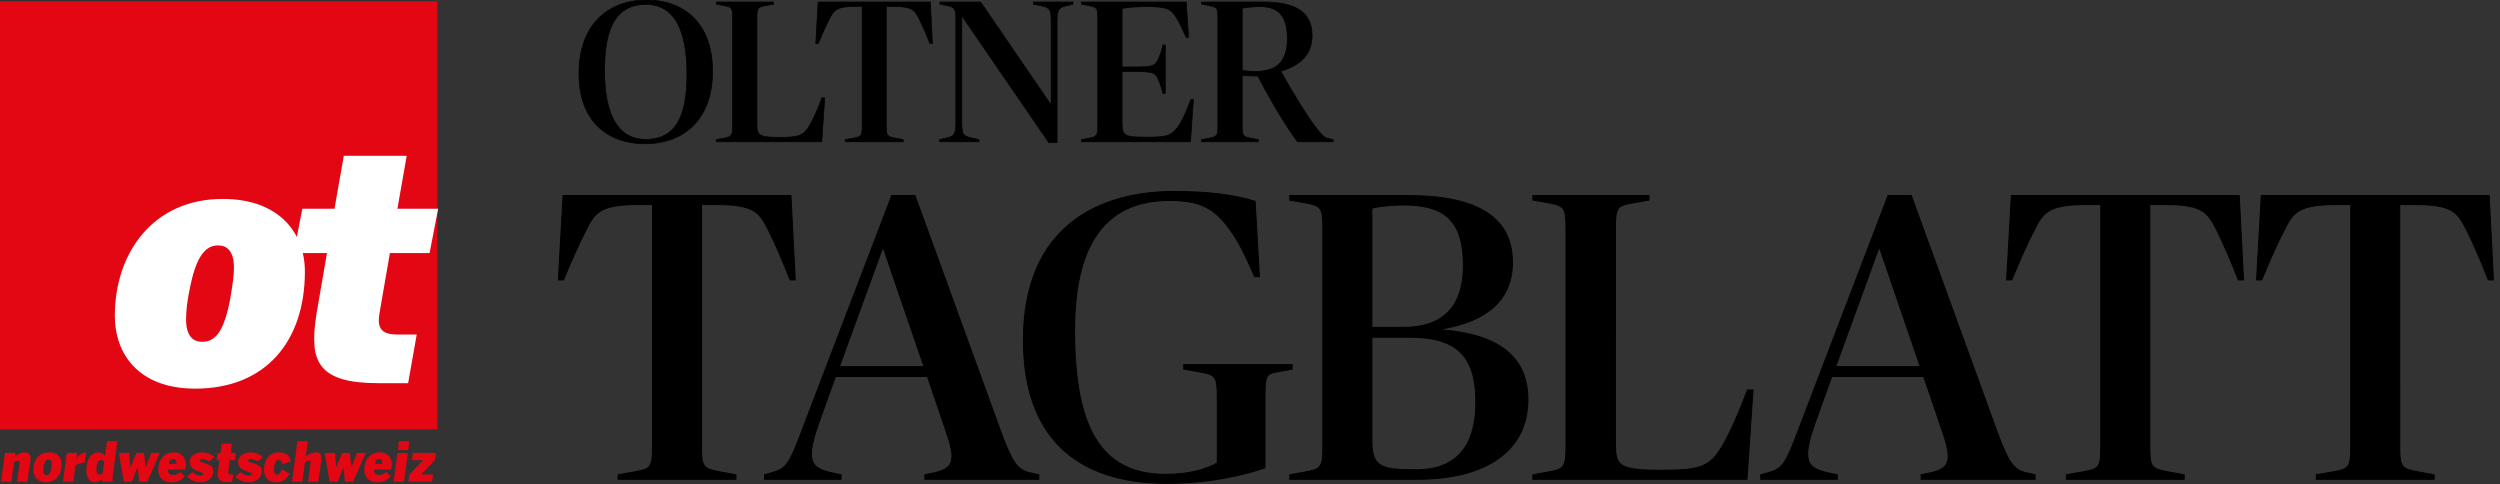 <!-- Generator: Adobe Illustrator 16.0.4, SVG Export Plug-In . SVG Version: 6.00 Build 0)  -->
<!DOCTYPE svg PUBLIC "-//W3C//DTD SVG 1.1//EN" "http://www.w3.org/Graphics/SVG/1.1/DTD/svg11.dtd">
<svg version="1.1" id="Layer_1" xmlns="http://www.w3.org/2000/svg" xmlns:xlink="http://www.w3.org/1999/xlink" x="0px" y="0px"
	 width="731.34px" height="141.73px" viewBox="0 0 731.34 141.73" enable-background="new 0 0 731.34 141.73" xml:space="preserve">
<rect x="0" y="0" width="731.34" height="141.73" fill="#333333" stroke="none"/>
<g>
	<path d="M209.495,59.839c10.941,0,12.576,2.036,15.342,7.545c1.887,3.833,4.15,8.983,6.288,14.492h1.509l-1.257-24.672h-66.651
		l-1.383,24.672h1.509c2.263-5.509,4.527-10.659,6.539-14.492c2.641-5.39,4.401-7.545,15.342-7.545h4.15v70.782
		c0,6.108-0.503,6.588-5.282,7.426l-4.778,0.838v1.318h34.457v-1.318l-4.653-0.838c-5.03-0.958-5.408-1.437-5.408-7.426V59.839
		H209.495L209.495,59.839z M223.653,140.203h22.385v-1.318l-3.396-0.718c-3.898-0.958-5.281-2.396-5.281-5.27
		c0-1.916,0.503-4.551,2.137-9.103l4.905-13.653h26.912l5.533,16.288c0.755,2.035,1.635,5.149,1.635,6.946
		c0,2.396-0.88,3.952-5.03,4.91l-2.893,0.599v1.318h33.326v-1.318l-2.641-0.599c-3.647-0.838-5.156-2.994-8.552-12.216
		l-25.025-68.866h-6.791l-25.78,67.429c-4.15,11.02-4.905,12.456-9.306,13.653l-2.138,0.599V140.203L223.653,140.203z
		 M258.11,72.773h0.378l11.821,34.494h-24.774L258.11,72.773L258.11,72.773z M341.51,141.4c12.702,0,23.139-2.634,28.547-4.551
		v-21.559c0-5.029,0.377-5.987,3.396-6.467l4.526-0.839v-1.317h-31.69v1.317l4.779,0.839c4.653,0.838,5.03,1.438,5.03,7.425v19.163
		c-3.018,1.797-8.048,3.354-15.091,3.354c-19.366,0-26.66-14.253-26.66-42.159c0-27.666,10.941-37.966,27.792-37.966
		c8.803,0,12.827,2.156,17.103,7.785c3.521,4.671,5.156,8.623,7.797,14.492h1.383l-1.258-22.038
		c-6.162-1.916-14.083-2.874-23.767-2.874c-21.253,0-44.015,9.701-44.015,43.476C299.382,127.627,314.599,141.4,341.51,141.4
		L341.51,141.4z M377.299,140.203h37.35c19.869,0,32.319-8.144,32.319-23.354c0-12.576-8.678-19.043-25.277-20.361v-0.239
		c13.33-2.275,20.75-8.504,20.75-19.521c0-14.013-11.695-19.522-30.559-19.522h-34.583v1.317l4.652,0.838
		c4.527,0.839,5.03,1.318,5.03,7.426v63.836c0,6.108-0.503,6.588-5.03,7.426l-4.652,0.838V140.203L377.299,140.203z
		 M414.271,137.448c-11.193,0-12.953-1.198-12.953-9.102V98.644h10.94c14.211,0,19.492,5.749,19.492,19.043
		C431.751,130.861,425.715,137.448,414.271,137.448L414.271,137.448z M401.318,95.77V60.916c2.137-0.598,5.784-0.958,9.306-0.958
		c12.324,0,17.48,4.911,17.48,17.727c0,12.575-6.54,18.085-17.48,18.085H401.318L401.318,95.77z M448.425,140.203h62.626
		l1.761-26.11h-1.635c-2.39,6.469-4.904,12.218-7.419,16.528c-3.522,5.869-6.037,6.947-17.984,6.947
		c-12.575,0-13.204-1.438-13.204-8.145V66.785c0-6.108,0.503-6.707,5.156-7.426l4.652-0.838v-1.317h-33.953v1.317l4.652,0.838
		c4.527,0.839,5.03,1.318,5.03,7.426v63.836c0,6.108-0.629,6.588-5.03,7.426l-4.652,0.838V140.203L448.425,140.203z
		 M515.099,140.203h22.385v-1.318l-3.396-0.718c-3.897-0.958-5.281-2.396-5.281-5.27c0-1.916,0.503-4.551,2.138-9.103l4.905-13.653
		h26.912l5.533,16.288c0.754,2.035,1.635,5.149,1.635,6.946c0,2.396-0.881,3.952-5.031,4.91l-2.892,0.599v1.318h33.324v-1.318
		l-2.64-0.599c-3.646-0.838-5.156-2.994-8.552-12.216l-25.025-68.866h-6.791l-25.78,67.429c-4.149,11.02-4.904,12.456-9.306,13.653
		l-2.138,0.599V140.203L515.099,140.203z M549.556,72.773h0.377l11.822,34.494H536.98L549.556,72.773L549.556,72.773z
		 M633.169,59.839c10.941,0,12.576,2.036,15.343,7.545c1.886,3.833,4.149,8.983,6.288,14.492h1.509l-1.258-24.672H588.4
		l-1.384,24.672h1.509c2.264-5.509,4.528-10.659,6.54-14.492c2.641-5.39,4.401-7.545,15.342-7.545h4.15v70.782
		c0,6.108-0.503,6.588-5.282,7.426l-4.779,0.838v1.318h34.458v-1.318l-4.652-0.838c-5.031-0.958-5.408-1.437-5.408-7.426V59.839
		H633.169L633.169,59.839z M706.282,59.839c10.941,0,12.576,2.036,15.343,7.545c1.887,3.833,4.15,8.983,6.288,14.492h1.51
		l-1.259-24.672h-66.65l-1.383,24.672h1.509c2.264-5.509,4.526-10.659,6.539-14.492c2.641-5.39,4.401-7.545,15.343-7.545h4.15
		v70.782c0,6.108-0.503,6.588-5.282,7.426l-4.779,0.838v1.318h34.457v-1.318l-4.653-0.838c-5.029-0.958-5.406-1.437-5.406-7.426
		V59.839H706.282L706.282,59.839z"/>
	<path fill="none" stroke="#000000" stroke-width="0.307" stroke-miterlimit="5.592" d="M209.495,59.839
		c10.941,0,12.576,2.036,15.342,7.545c1.887,3.833,4.15,8.983,6.288,14.492h1.509l-1.257-24.672h-66.651l-1.383,24.672h1.509
		c2.263-5.509,4.527-10.659,6.539-14.492c2.641-5.39,4.401-7.545,15.342-7.545h4.15v70.782c0,6.108-0.503,6.588-5.282,7.426
		l-4.778,0.838v1.318h34.457v-1.318l-4.653-0.838c-5.03-0.958-5.408-1.437-5.408-7.426V59.839H209.495L209.495,59.839z
		 M223.653,140.203h22.385v-1.318l-3.396-0.718c-3.898-0.958-5.281-2.396-5.281-5.27c0-1.916,0.503-4.551,2.137-9.103l4.905-13.653
		h26.912l5.533,16.288c0.755,2.035,1.635,5.149,1.635,6.946c0,2.396-0.88,3.952-5.03,4.91l-2.893,0.599v1.318h33.326v-1.318
		l-2.641-0.599c-3.647-0.838-5.156-2.994-8.552-12.216l-25.025-68.866h-6.791l-25.78,67.429c-4.15,11.02-4.905,12.456-9.306,13.653
		l-2.138,0.599V140.203L223.653,140.203z M258.11,72.773h0.378l11.821,34.494h-24.774L258.11,72.773L258.11,72.773z M341.51,141.4
		c12.702,0,23.139-2.634,28.547-4.551v-21.559c0-5.029,0.377-5.987,3.396-6.467l4.526-0.839v-1.317h-31.69v1.317l4.779,0.839
		c4.653,0.838,5.03,1.438,5.03,7.425v19.163c-3.018,1.797-8.048,3.354-15.091,3.354c-19.366,0-26.66-14.253-26.66-42.159
		c0-27.666,10.941-37.966,27.792-37.966c8.803,0,12.827,2.156,17.103,7.785c3.521,4.671,5.156,8.623,7.797,14.492h1.383
		l-1.258-22.038c-6.162-1.916-14.083-2.874-23.767-2.874c-21.253,0-44.015,9.701-44.015,43.476
		C299.382,127.627,314.599,141.4,341.51,141.4L341.51,141.4z M377.299,140.203h37.35c19.869,0,32.319-8.144,32.319-23.354
		c0-12.576-8.678-19.043-25.277-20.361v-0.239c13.33-2.275,20.75-8.504,20.75-19.521c0-14.013-11.695-19.522-30.559-19.522h-34.583
		v1.317l4.652,0.838c4.527,0.839,5.03,1.318,5.03,7.426v63.836c0,6.108-0.503,6.588-5.03,7.426l-4.652,0.838V140.203
		L377.299,140.203z M414.271,137.448c-11.193,0-12.953-1.198-12.953-9.102V98.644h10.94c14.211,0,19.492,5.749,19.492,19.043
		C431.751,130.861,425.715,137.448,414.271,137.448L414.271,137.448z M401.318,95.77V60.916c2.137-0.598,5.784-0.958,9.306-0.958
		c12.324,0,17.48,4.911,17.48,17.727c0,12.575-6.54,18.085-17.48,18.085H401.318L401.318,95.77z M448.425,140.203h62.626
		l1.761-26.11h-1.635c-2.39,6.469-4.904,12.218-7.419,16.528c-3.522,5.869-6.037,6.947-17.984,6.947
		c-12.575,0-13.204-1.438-13.204-8.145V66.785c0-6.108,0.503-6.707,5.156-7.426l4.652-0.838v-1.317h-33.953v1.317l4.652,0.838
		c4.527,0.839,5.03,1.318,5.03,7.426v63.836c0,6.108-0.629,6.588-5.03,7.426l-4.652,0.838V140.203L448.425,140.203z
		 M515.099,140.203h22.385v-1.318l-3.396-0.718c-3.897-0.958-5.281-2.396-5.281-5.27c0-1.916,0.503-4.551,2.138-9.103l4.905-13.653
		h26.912l5.533,16.288c0.754,2.035,1.635,5.149,1.635,6.946c0,2.396-0.881,3.952-5.031,4.91l-2.892,0.599v1.318h33.324v-1.318
		l-2.64-0.599c-3.646-0.838-5.156-2.994-8.552-12.216l-25.025-68.866h-6.791l-25.78,67.429c-4.149,11.02-4.904,12.456-9.306,13.653
		l-2.138,0.599V140.203L515.099,140.203z M549.556,72.773h0.377l11.822,34.494H536.98L549.556,72.773L549.556,72.773z
		 M633.169,59.839c10.941,0,12.576,2.036,15.343,7.545c1.886,3.833,4.149,8.983,6.288,14.492h1.509l-1.258-24.672H588.4
		l-1.384,24.672h1.509c2.264-5.509,4.528-10.659,6.54-14.492c2.641-5.39,4.401-7.545,15.342-7.545h4.15v70.782
		c0,6.108-0.503,6.588-5.282,7.426l-4.779,0.838v1.318h34.458v-1.318l-4.652-0.838c-5.031-0.958-5.408-1.437-5.408-7.426V59.839
		H633.169L633.169,59.839z M706.282,59.839c10.941,0,12.576,2.036,15.343,7.545c1.887,3.833,4.15,8.983,6.288,14.492h1.51
		l-1.259-24.672h-66.65l-1.383,24.672h1.509c2.264-5.509,4.526-10.659,6.539-14.492c2.641-5.39,4.401-7.545,15.343-7.545h4.15
		v70.782c0,6.108-0.503,6.588-5.282,7.426l-4.779,0.838v1.318h34.457v-1.318l-4.653-0.838c-5.029-0.958-5.406-1.437-5.406-7.426
		V59.839H706.282L706.282,59.839z"/>
	<path d="M188.75,42.067c9.912,0,19.7-5.782,19.7-21.299C208.45,6.785,200.087,0,189.061,0c-9.912,0-19.7,6.018-19.7,21.594
		C169.36,35.4,177.724,42.067,188.75,42.067L188.75,42.067z M188.875,40.769c-7.868,0-12.019-6.785-12.019-20.178
		c0-13.098,3.779-19.293,12.081-19.293c8.425,0,12.018,7.611,12.018,20.473C200.955,34.81,197.237,40.769,188.875,40.769
		L188.875,40.769z M209.541,41.477h30.851l0.867-12.862h-0.805c-1.177,3.186-2.416,6.018-3.655,8.142
		c-1.735,2.891-2.974,3.422-8.859,3.422c-6.195,0-6.505-0.708-6.505-4.012V5.31c0-3.009,0.248-3.304,2.54-3.658l2.292-0.413V0.59
		h-16.726v0.649l2.292,0.413c2.23,0.413,2.478,0.649,2.478,3.658v31.447c0,3.009-0.31,3.245-2.478,3.658l-2.292,0.413V41.477
		L209.541,41.477z M261.379,1.888c5.389,0,6.195,1.003,7.558,3.717c0.929,1.888,2.044,4.425,3.097,7.139h0.744l-0.62-12.154h-32.833
		l-0.682,12.154h0.743c1.116-2.714,2.231-5.251,3.222-7.139c1.301-2.655,2.168-3.717,7.558-3.717h2.044v34.869
		c0,3.009-0.248,3.245-2.602,3.658l-2.354,0.413v0.649h16.974v-0.649l-2.292-0.413c-2.478-0.472-2.664-0.708-2.664-3.658V1.888
		H261.379L261.379,1.888z M306.819,41.713h2.416v-35.4c0-3.304,0.371-4.012,2.416-4.543l2.23-0.531V0.59h-11.585v0.649l2.664,0.531
		c2.292,0.531,2.54,1.18,2.54,4.661v24.013h-0.186L286.872,0.59h-11.895v0.649l2.168,0.413c1.983,0.413,2.478,0.944,2.478,3.658
		v30.385c0,3.54-0.433,4.071-2.416,4.602l-2.354,0.531v0.649h11.523v-0.649l-2.416-0.531c-2.354-0.59-2.602-1.121-2.602-4.661V4.897
		h0.186L306.819,41.713L306.819,41.713z M340.884,13.157h-0.681c-0.434,1.77-0.867,3.304-1.487,4.366
		c-0.867,1.77-1.673,2.065-6.876,2.065h-3.593V2.478c1.796-0.354,3.84-0.531,6.938-0.531c5.575,0,7.062,0.354,8.797,2.95
		c0.867,1.357,1.92,3.54,3.035,6.018h0.682L347.018,0.59h-30.665v0.649l2.292,0.413c2.23,0.472,2.478,0.649,2.478,3.658v31.447
		c0,3.009-0.309,3.186-2.478,3.658l-2.292,0.413v0.649h31.904l0.868-12.39h-0.744c-1.177,3.009-2.354,6.018-3.779,8.024
		c-1.858,2.36-2.725,3.009-8.735,3.009c-7.31,0-7.619-0.236-7.619-4.72V20.945h3.593c5.141,0,6.071,0.236,6.876,2.006
		c0.558,1.121,1.053,2.655,1.487,4.366h0.681V13.157L340.884,13.157z M351.502,41.477h16.602v-0.649l-2.229-0.413
		c-2.292-0.472-2.479-0.649-2.479-3.658V22.125c1.611,0.059,3.345,0.118,4.584,0.118c3.47,6.726,7.807,14.101,11.585,19.234h10.408
		v-0.649l-1.115-0.236c-1.115-0.236-1.735-0.531-3.284-2.478c-3.035-3.717-7.867-11.859-10.841-17.169v-0.118
		c5.823-1.77,9.107-4.956,9.107-10.443c0-6.549-4.461-9.794-14.126-9.794h-18.212v0.649l2.292,0.413
		c2.168,0.472,2.478,0.59,2.478,3.658v31.447c0,3.068-0.31,3.186-2.478,3.658l-2.292,0.413V41.477L351.502,41.477z M367.299,20.886
		c-1.857,0-3.096-0.177-3.902-0.295V2.419c1.487-0.295,3.036-0.472,5.266-0.472c5.019,0,7.931,2.36,7.931,9.381
		C376.593,18.113,373.371,20.886,367.299,20.886L367.299,20.886z"/>
	<path fill="none" stroke="#000000" stroke-width="0.205" stroke-miterlimit="5.592" d="M188.75,42.067
		c9.912,0,19.7-5.782,19.7-21.299C208.45,6.785,200.087,0,189.061,0c-9.912,0-19.7,6.018-19.7,21.594
		C169.36,35.4,177.724,42.067,188.75,42.067L188.75,42.067z M188.875,40.769c-7.868,0-12.019-6.785-12.019-20.178
		c0-13.098,3.779-19.293,12.081-19.293c8.425,0,12.018,7.611,12.018,20.473C200.955,34.81,197.237,40.769,188.875,40.769
		L188.875,40.769z M209.541,41.477h30.851l0.867-12.862h-0.805c-1.177,3.186-2.416,6.018-3.655,8.142
		c-1.735,2.891-2.974,3.422-8.859,3.422c-6.195,0-6.505-0.708-6.505-4.012V5.31c0-3.009,0.248-3.304,2.54-3.658l2.292-0.413V0.59
		h-16.726v0.649l2.292,0.413c2.23,0.413,2.478,0.649,2.478,3.658v31.447c0,3.009-0.31,3.245-2.478,3.658l-2.292,0.413V41.477
		L209.541,41.477z M261.379,1.888c5.389,0,6.195,1.003,7.558,3.717c0.929,1.888,2.044,4.425,3.097,7.139h0.744l-0.62-12.154h-32.833
		l-0.682,12.154h0.743c1.116-2.714,2.231-5.251,3.222-7.139c1.301-2.655,2.168-3.717,7.558-3.717h2.044v34.869
		c0,3.009-0.248,3.245-2.602,3.658l-2.354,0.413v0.649h16.974v-0.649l-2.292-0.413c-2.478-0.472-2.664-0.708-2.664-3.658V1.888
		H261.379L261.379,1.888z M306.819,41.713h2.416v-35.4c0-3.304,0.371-4.012,2.416-4.543l2.23-0.531V0.59h-11.585v0.649l2.664,0.531
		c2.292,0.531,2.54,1.18,2.54,4.661v24.013h-0.186L286.872,0.59h-11.895v0.649l2.168,0.413c1.983,0.413,2.478,0.944,2.478,3.658
		v30.385c0,3.54-0.433,4.071-2.416,4.602l-2.354,0.531v0.649h11.523v-0.649l-2.416-0.531c-2.354-0.59-2.602-1.121-2.602-4.661V4.897
		h0.186L306.819,41.713L306.819,41.713z M340.884,13.157h-0.681c-0.434,1.77-0.867,3.304-1.487,4.366
		c-0.867,1.77-1.673,2.065-6.876,2.065h-3.593V2.478c1.796-0.354,3.84-0.531,6.938-0.531c5.575,0,7.062,0.354,8.797,2.95
		c0.867,1.357,1.92,3.54,3.035,6.018h0.682L347.018,0.59h-30.665v0.649l2.292,0.413c2.23,0.472,2.478,0.649,2.478,3.658v31.447
		c0,3.009-0.309,3.186-2.478,3.658l-2.292,0.413v0.649h31.904l0.868-12.39h-0.744c-1.177,3.009-2.354,6.018-3.779,8.024
		c-1.858,2.36-2.725,3.009-8.735,3.009c-7.31,0-7.619-0.236-7.619-4.72V20.945h3.593c5.141,0,6.071,0.236,6.876,2.006
		c0.558,1.121,1.053,2.655,1.487,4.366h0.681V13.157L340.884,13.157z M351.502,41.477h16.602v-0.649l-2.229-0.413
		c-2.292-0.472-2.479-0.649-2.479-3.658V22.125c1.611,0.059,3.345,0.118,4.584,0.118c3.47,6.726,7.807,14.101,11.585,19.234h10.408
		v-0.649l-1.115-0.236c-1.115-0.236-1.735-0.531-3.284-2.478c-3.035-3.717-7.867-11.859-10.841-17.169v-0.118
		c5.823-1.77,9.107-4.956,9.107-10.443c0-6.549-4.461-9.794-14.126-9.794h-18.212v0.649l2.292,0.413
		c2.168,0.472,2.478,0.59,2.478,3.658v31.447c0,3.068-0.31,3.186-2.478,3.658l-2.292,0.413V41.477L351.502,41.477z M367.299,20.886
		c-1.857,0-3.096-0.177-3.902-0.295V2.419c1.487-0.295,3.036-0.472,5.266-0.472c5.019,0,7.931,2.36,7.931,9.381
		C376.593,18.113,373.371,20.886,367.299,20.886L367.299,20.886z"/>
	<polygon fill="#E30613" points="0,0.376 0,125.638 127.914,125.638 127.914,0.376 0,0.376 	"/>
	<path fill="#FFFFFF" d="M95.654,74.023l-3.033,17.572c-0.627,3.835-0.837,7.023-0.627,9.568c0.209,2.547,0.975,4.621,2.3,6.225
		c1.324,1.604,3.311,2.788,5.962,3.555c2.649,0.768,6.1,1.15,10.354,1.15h8.785l2.511-14.225h-5.439
		c-1.464,0-2.598-0.156-3.399-0.47c-0.802-0.313-1.378-0.767-1.726-1.36c-0.349-0.592-0.523-1.342-0.523-2.248
		c0-0.905,0.139-2.056,0.419-3.451l2.824-16.316h11.609l2.51-12.968h-11.923l2.719-15.479H100.57l-2.72,15.479h-9.412l-2.511,12.968
		H95.654L95.654,74.023z"/>
	<path fill="#FFFFFF" d="M57.121,113.69c20.552,0,32.069-13.8,32.069-34.253c0-11.22-7.446-21.247-24.026-21.247
		c-20.453,0-31.573,15.886-31.573,34.154C33.59,103.563,40.54,113.69,57.121,113.69 M59.207,99.988
		c-2.781,0-4.767-1.687-4.767-6.552c0-2.382,0.298-5.263,0.993-8.539c1.788-9.53,4.469-13.105,8.341-13.105
		c2.68,0,4.666,1.688,4.666,6.554c0,2.184-0.397,4.965-0.993,8.537C65.659,96.812,63.079,99.988,59.207,99.988L59.207,99.988
		L59.207,99.988z"/>
	<path fill="#E30613" d="M126.402,140.909l0.295-2.111h-3.509l4.067-4.239l0.295-2.05h-6.756l-0.312,2.113h3.313l-4.067,4.238
		l-0.279,2.049H126.402L126.402,140.909z M118.166,140.909l1.148-8.4h-3.034l-1.148,8.4H118.166L118.166,140.909z M119.413,131.661
		l0.344-2.592h-3.033l-0.345,2.592H119.413L119.413,131.661z M111.821,135.692h-2.198c0.213-1.007,0.706-1.439,1.279-1.439
		C111.577,134.253,111.937,134.686,111.821,135.692 M114.578,136.622c0.31-2.178-0.821-4.289-3.429-4.289
		c-3.083,0-4.59,2.336-4.59,5.088c0,2.129,1.327,3.664,3.787,3.664c1.984,0,3.083-0.782,3.952-1.729l-1.361-1.311
		c-0.541,0.479-1.05,0.895-2.034,0.895c-0.95,0-1.541-0.479-1.508-1.584h5.067C114.496,137.118,114.527,136.94,114.578,136.622
		 M106.98,132.509h-2.558l-1.558,4.13h-0.033l-0.508-4.13h-2.231l-1.721,4.13h-0.033l-0.344-4.13h-3.001l1.426,8.4h2.362
		l1.656-4.207h0.033l0.442,4.207h2.378L106.98,132.509L106.98,132.509z M93.136,140.909l0.869-6.4
		c0.198-1.454-0.343-2.176-1.607-2.176c-1.033,0-1.935,0.447-2.951,1.201l0.59-4.465h-3.034l-1.59,11.84h3.033l0.756-5.615
		c0.377-0.319,0.819-0.561,1.196-0.561c0.345,0,0.508,0.207,0.459,0.577l-0.754,5.599H93.136L93.136,140.909z M84.684,138.479
		l-2.197-1.153c-0.46,1.199-0.87,1.553-1.427,1.553c-0.541,0-0.902-0.576-0.902-1.44c0-1.552,0.443-2.929,1.378-2.929
		c0.655,0,0.951,0.561,1.033,1.312l2.51-0.863c-0.23-1.521-1.248-2.625-3.494-2.625c-2.772,0-4.361,2.16-4.361,5.041
		c0,1.856,0.983,3.711,3.557,3.711C82.848,141.085,84.109,139.917,84.684,138.479 M76.54,137.901c0-1.328-0.655-1.951-3.246-2.625
		c-0.574-0.143-0.737-0.302-0.722-0.543c0.016-0.255,0.344-0.431,0.853-0.416c0.525,0,1.23,0.191,1.984,0.688l1.427-1.407
		c-1.115-0.864-2.345-1.265-3.526-1.265c-2.001,0-3.657,1.058-3.657,2.849c0,1.536,0.903,2.209,3.198,2.927
		c0.689,0.209,0.771,0.321,0.771,0.577c0,0.255-0.295,0.448-0.82,0.464c-0.656,0.016-1.591-0.271-2.313-1.041l-1.623,1.232
		c0.951,1.184,2.461,1.744,3.903,1.744C74.736,141.085,76.54,139.95,76.54,137.901 M67.935,140.925l0.295-2.159
		c-0.23,0.049-0.426,0.08-0.754,0.08c-0.574,0-0.788-0.337-0.706-0.929l0.427-3.295h1.492L69,132.509h-1.493l0.362-2.752h-2.985
		l-0.361,2.752h-0.869l-0.312,2.113h0.869c0,0-0.425,3.008-0.492,3.44c-0.279,1.839,0.443,2.959,2.591,2.959
		C67.017,141.021,67.541,140.989,67.935,140.925 M62.411,137.901c0-1.328-0.657-1.951-3.248-2.625
		c-0.574-0.143-0.738-0.302-0.721-0.543c0.016-0.255,0.345-0.431,0.852-0.416c0.525,0,1.23,0.191,1.985,0.688l1.426-1.407
		c-1.115-0.864-2.345-1.265-3.524-1.265c-2.002,0-3.658,1.058-3.658,2.849c0,1.536,0.902,2.209,3.197,2.927
		c0.69,0.209,0.771,0.321,0.771,0.577c0,0.255-0.295,0.448-0.82,0.464c-0.655,0.016-1.591-0.271-2.312-1.041l-1.624,1.232
		c0.952,1.184,2.459,1.744,3.904,1.744C60.605,141.085,62.411,139.95,62.411,137.901 M51.572,135.692h-2.197
		c0.213-1.007,0.705-1.439,1.279-1.439C51.326,134.253,51.687,134.686,51.572,135.692 M54.327,136.622
		c0.312-2.178-0.82-4.289-3.427-4.289c-3.083,0-4.592,2.336-4.592,5.088c0,2.129,1.329,3.664,3.788,3.664
		c1.985,0,3.083-0.782,3.953-1.729l-1.362-1.311c-0.541,0.479-1.049,0.895-2.033,0.895c-0.951,0-1.541-0.479-1.509-1.584h5.067
		C54.245,137.118,54.278,136.94,54.327,136.622 M46.781,132.509h-2.559l-1.557,4.13h-0.033l-0.509-4.13h-2.23l-1.722,4.13h-0.032
		l-0.345-4.13h-3.001l1.427,8.4h2.361l1.657-4.207h0.032l0.443,4.207h2.378L46.781,132.509L46.781,132.509z M30.041,138.462
		c-0.246,0.224-0.557,0.384-0.853,0.384c-0.508,0-0.984-0.353-0.984-1.44c0-1.935,0.64-2.832,1.378-2.832
		c0.361,0,0.705,0.16,0.935,0.385L30.041,138.462L30.041,138.462z M33.009,140.909c-0.131-0.416-0.098-1.183,0.017-2.063
		l1.312-9.776h-3.034l-0.558,4.225c-0.443-0.496-1.148-0.961-2.164-0.961c-1.657,0-3.329,1.76-3.329,5.185
		c0,2.479,1.164,3.567,2.427,3.567c0.852,0,1.574-0.446,2.131-0.959c0,0.287,0.05,0.543,0.132,0.783H33.009L33.009,140.909z
		 M24.771,135.341l0.41-3.008h-0.05c-0.951,0-2.033,0.736-2.722,1.775h-0.033l0.214-1.6h-3.034l-1.148,8.4h3.034l0.656-4.767
		c0.77-0.496,1.738-0.802,2.623-0.802H24.771L24.771,135.341z M13.608,138.989c-0.82-0.049-1.099-0.783-0.869-2.32
		c0.262-1.791,0.82-2.305,1.558-2.239c0.787,0.063,0.951,0.735,0.738,2.319C14.789,138.542,14.264,139.021,13.608,138.989
		 M13.346,141.085c2.788,0.033,4.673-1.967,4.657-5.231c0-2.177-1.197-3.489-3.575-3.521c-3.017-0.047-4.657,2.146-4.657,5.201
		C9.771,139.677,11.263,141.055,13.346,141.085 M8.036,140.909l0.869-6.336c0.197-1.455-0.426-2.24-1.673-2.24
		c-1.033,0-1.951,0.465-2.886,1.201l0.148-1.025H1.46l-1.148,8.4h3.034l0.754-5.615c0.41-0.319,0.869-0.561,1.197-0.561
		s0.509,0.225,0.46,0.641l-0.755,5.535H8.036L8.036,140.909z"/>
</g>
</svg>
